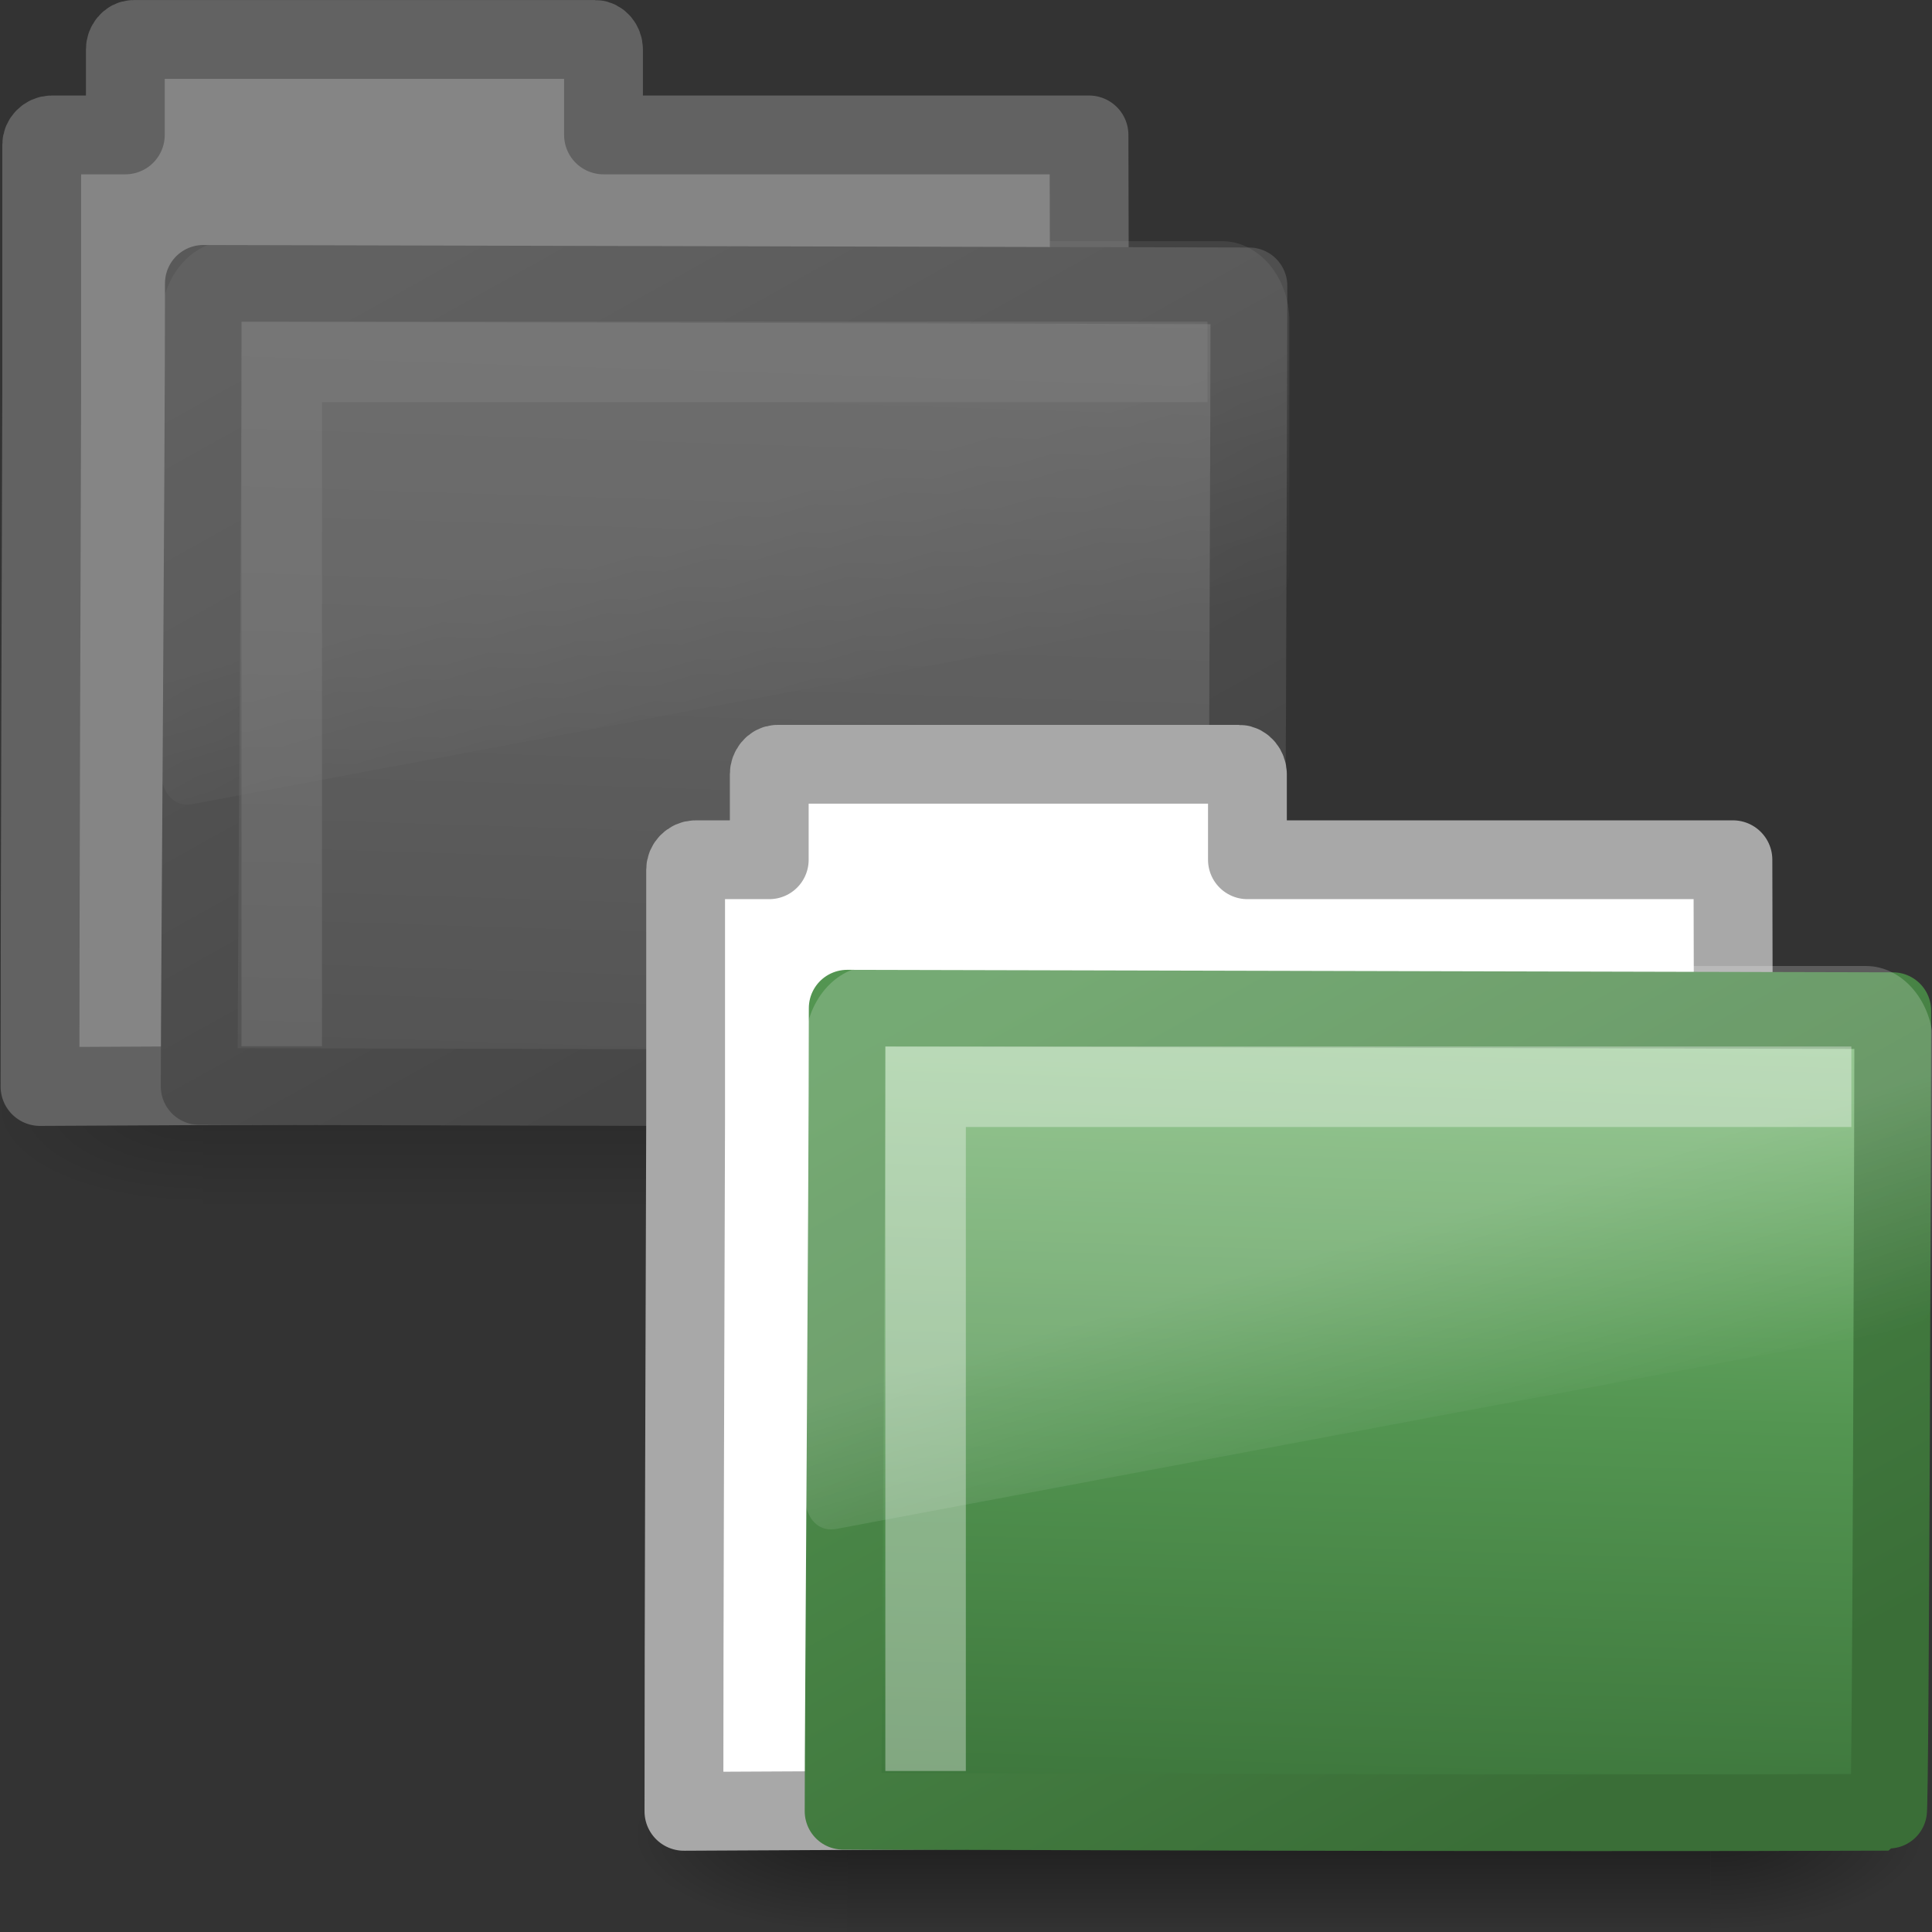 <?xml version="1.0" encoding="UTF-8" standalone="no"?>
<!-- Created with Inkscape (http://www.inkscape.org/) -->
<svg id="svg3299" xmlns="http://www.w3.org/2000/svg" height="24" width="24" version="1.0" xmlns:xlink="http://www.w3.org/1999/xlink">
 <rect width="100%" height="100%" fill="#333333" stroke="none"/>
 <defs id="defs3301">
  <linearGradient id="linearGradient2558-342" y2="24.628" gradientUnits="userSpaceOnUse" x2="20.055" y1="16.408" x1="18.031">
   <stop id="stop2662" style="stop-color:#fff" offset="0"/>
   <stop id="stop2664" style="stop-color:#fff;stop-opacity:0" offset="1"/>
  </linearGradient>
  <linearGradient id="linearGradient2556-839" y2="4.051" gradientUnits="userSpaceOnUse" x2="4.176" gradientTransform="matrix(1.008 0 0 1.001 -10.5 -26.478)" y1="14.993" x1="10.318">
   <stop id="stop2656" style="stop-color:#5e5e5e" offset="0"/>
   <stop id="stop2658" style="stop-color:#909090" offset="1"/>
  </linearGradient>
  <linearGradient id="linearGradient2554-641" y2="238.4" gradientUnits="userSpaceOnUse" x2="169.23" gradientTransform="matrix(.055 .014 .003 .052 -11.212 -26.738)" y1="58.583" x1="126.7">
   <stop id="stop2650" style="stop-color:#bababa" offset="0"/>
   <stop id="stop2652" style="stop-color:#838383" offset="1"/>
  </linearGradient>
  <radialGradient id="radialGradient2552-332" gradientUnits="userSpaceOnUse" cy="486.65" cx="605.71" gradientTransform="matrix(-2.774 0 0 1.97 112.76 -872.89)" r="117.14">
   <stop id="stop2644" offset="0"/>
   <stop id="stop2646" style="stop-opacity:0" offset="1"/>
  </radialGradient>
  <radialGradient id="radialGradient2550-690" gradientUnits="userSpaceOnUse" cy="486.65" cx="605.71" gradientTransform="matrix(2.774 0 0 1.97 -1891.6 -872.89)" r="117.14">
   <stop id="stop2638" offset="0"/>
   <stop id="stop2640" style="stop-opacity:0" offset="1"/>
  </radialGradient>
  <linearGradient id="linearGradient2548-464" y2="609.51" gradientUnits="userSpaceOnUse" x2="302.86" gradientTransform="matrix(2.774 0 0 1.97 -1892.2 -872.89)" y1="366.65" x1="302.86">
   <stop id="stop2630" style="stop-opacity:0" offset="0"/>
   <stop id="stop2632" offset=".5"/>
   <stop id="stop2634" style="stop-opacity:0" offset="1"/>
  </linearGradient>
  <radialGradient id="radialGradient2574" xlink:href="#linearGradient5060" gradientUnits="userSpaceOnUse" cy="486.65" cx="605.71" gradientTransform="matrix(-2.774 0 0 1.97 112.76 -872.89)" r="117.14"/>
  <linearGradient id="linearGradient5060">
   <stop id="stop5062" offset="0"/>
   <stop id="stop5064" style="stop-opacity:0" offset="1"/>
  </linearGradient>
  <radialGradient id="radialGradient2572" xlink:href="#linearGradient5060" gradientUnits="userSpaceOnUse" cy="486.65" cx="605.71" gradientTransform="matrix(2.774 0 0 1.97 -1891.6 -872.89)" r="117.14"/>
  <linearGradient id="linearGradient2526" y2="4.051" gradientUnits="userSpaceOnUse" x2="4.176" gradientTransform="matrix(1.008 0 0 1.001 -.002 -.007)" y1="14.993" x1="10.318">
   <stop id="stop2605" style="stop-color:#3A6E37" offset="0"/>
   <stop id="stop2607" style="stop-color:#539551" offset="1"/>
  </linearGradient>
  <linearGradient id="linearGradient2524" y2="238.4" gradientUnits="userSpaceOnUse" x2="169.23" gradientTransform="matrix(.055 .014 .003 .052 -.714 -.267)" y1="58.583" x1="126.7">
   <stop id="stop2612" style="stop-color:#7EBB79" offset="0"/>
   <stop id="stop2614" style="stop-color:#539551" offset=".5"/>
   <stop id="stop2616" style="stop-color:#3D763C" offset="1"/>
  </linearGradient>
 </defs>
 <g id="layer1">
  <g id="g2526" style="opacity:.4" transform="translate(.002 -1.004)">
   <g id="g2528" transform="matrix(.364 0 0 .345 -.646 -.385)">
    <g id="g2530" transform="matrix(.022 0 0 .015 43.008 42.685)">
     <rect id="rect2532" style="opacity:.402;fill:url(#linearGradient2548-464)" height="478.36" width="1339.6" y="-150.7" x="-1559.3"/>
     <path id="path2534" style="opacity:.402;fill:url(#radialGradient2550-690)" d="m-219.62-150.68v478.33c142.88 0.9 345.4-107.17 345.4-239.2 0-132.02-159.44-239.13-345.4-239.13z"/>
     <path id="path2536" style="opacity:.402;fill:url(#radialGradient2552-332)" d="m-1559.3-150.68v478.33c-142.8 0.9-345.4-107.17-345.4-239.2 0-132.02 159.5-239.13 345.4-239.13z"/>
    </g>
   </g>
   <g id="g2538" transform="translate(10.498 26.471)">
    <path id="path2540" style="stroke-linejoin:round;stroke:#a8a8a8;stroke-linecap:round;stroke-width:0.979;fill:#fff" d="m-8.839-24.977c-0.056 0-0.104 0.06-0.104 0.123v1.063h-0.517-0.397c-0.07 0-0.125 0.061-0.125 0.122v0.246 2.842c-0.007 2.573-0.021 6.242-0.021 8.611 4.706-0.024 9.415-0.048 14.122-0.065-0.417 0-1.112-0.07-1.102-0.941 0.004-3.597 0.023-7.243 0.011-10.815h-6.031v-1.063c0-0.063-0.048-0.123-0.104-0.123h-5.731z"/>
    <path id="path2542" style="stroke-linejoin:round;stroke:url(#linearGradient2556-839);stroke-linecap:round;stroke-width:.953;fill:url(#linearGradient2554-641)" d="m-7.974-21.947c0.656 0 12.48 0.031 12.989 0.031 0 0.616-0.025 9.958-0.054 9.958-4.559 0.018-11.659-0.013-12.987-0.013 0-1.162 0.052-7.586 0.052-9.976z"/>
   </g>
   <path id="path2544" style="opacity:.2;fill:url(#linearGradient2558-342);fill-rule:evenodd" d="m3.219 5.344c-1.539 0-2.813 1.274-2.813 2.812l0 16c0.006 0.286 0.148 0.613 0.375 0.813 0.227 0.2 0.516 0.284 0.844 0.25h0.031l45-7.125c0.522-0.083 0.93-0.535 0.938-1.063v-8.875c0-1.539-1.274-2.812-2.813-2.812h-41.562-0z" transform="matrix(.297 0 0 .352 1.879 2.119)"/>
   <path id="path2546" style="opacity:.35;stroke:#fff;stroke-width:1px;fill:none" d="m3.498 14v-8.5h11.5"/>
  </g>
  <g id="g2511" transform="matrix(.364 0 0 .345 7.354 7.614)">
   <g id="g2488" transform="matrix(.022 0 0 .015 43.008 42.685)">
    <rect id="rect2490" style="opacity:.402;fill:url(#linearGradient2548-464)" height="478.36" width="1339.6" y="-150.7" x="-1559.3"/>
    <path id="path2492" style="opacity:.402;fill:url(#radialGradient2572)" d="m-219.62-150.68v478.33c142.88 0.9 345.4-107.17 345.4-239.2 0-132.02-159.44-239.13-345.4-239.13z"/>
    <path id="path2494" style="opacity:.402;fill:url(#radialGradient2574)" d="m-1559.3-150.68v478.33c-142.8 0.9-345.4-107.17-345.4-239.2 0-132.02 159.5-239.13 345.4-239.13z"/>
   </g>
  </g>
  <path id="path2519" style="stroke-linejoin:round;stroke:#a8a8a8;stroke-linecap:round;stroke-width:0.979;fill:#fff" d="m1.66 1.494c-0.056 0-0.104 0.06-0.104 0.123v1.063h-0.517-0.397c-0.07 0-0.125 0.062-0.125 0.123v0.245 2.842c-0.007 2.573-0.021 6.242-0.021 8.611 4.706-0.024 9.415-0.048 14.123-0.065-0.417 0-1.112-0.07-1.103-0.941 0.004-3.597 0.023-7.243 0.011-10.815l-6.031-0v-1.063c0-0.062-0.048-0.123-0.104-0.123h-5.731z" transform="translate(8 8)"/>
  <path id="path2521" style="stroke-linejoin:round;stroke:url(#linearGradient2526);stroke-linecap:round;stroke-width:.953;fill:url(#linearGradient2524)" d="m2.524 4.524c0.656 0 12.48 0.031 12.989 0.031 0 0.615-0.024 9.958-0.054 9.958-4.559 0.018-11.659-0.013-12.986-0.013-0.001-1.162 0.051-7.586 0.051-9.976z" transform="translate(8 8)"/>
  <path id="path2608" style="opacity:.2;fill-rule:evenodd;fill:url(#linearGradient2558-342)" d="m3.219 5.344c-1.539 0-2.813 1.274-2.813 2.812l0 16c0.006 0.286 0.148 0.613 0.375 0.813 0.227 0.2 0.516 0.284 0.844 0.25h0.031l45-7.125c0.522-0.083 0.93-0.535 0.938-1.063v-8.875c0-1.539-1.274-2.812-2.813-2.812h-41.562-0z" transform="matrix(.297 0 0 .352 9.88 10.119)"/>
  <path id="path2524" style="opacity:.35;stroke:#fff;stroke-width:1px;fill:none" d="m3.498 14v-8.5h11.5" transform="translate(8 8)"/>
 </g>
</svg>
